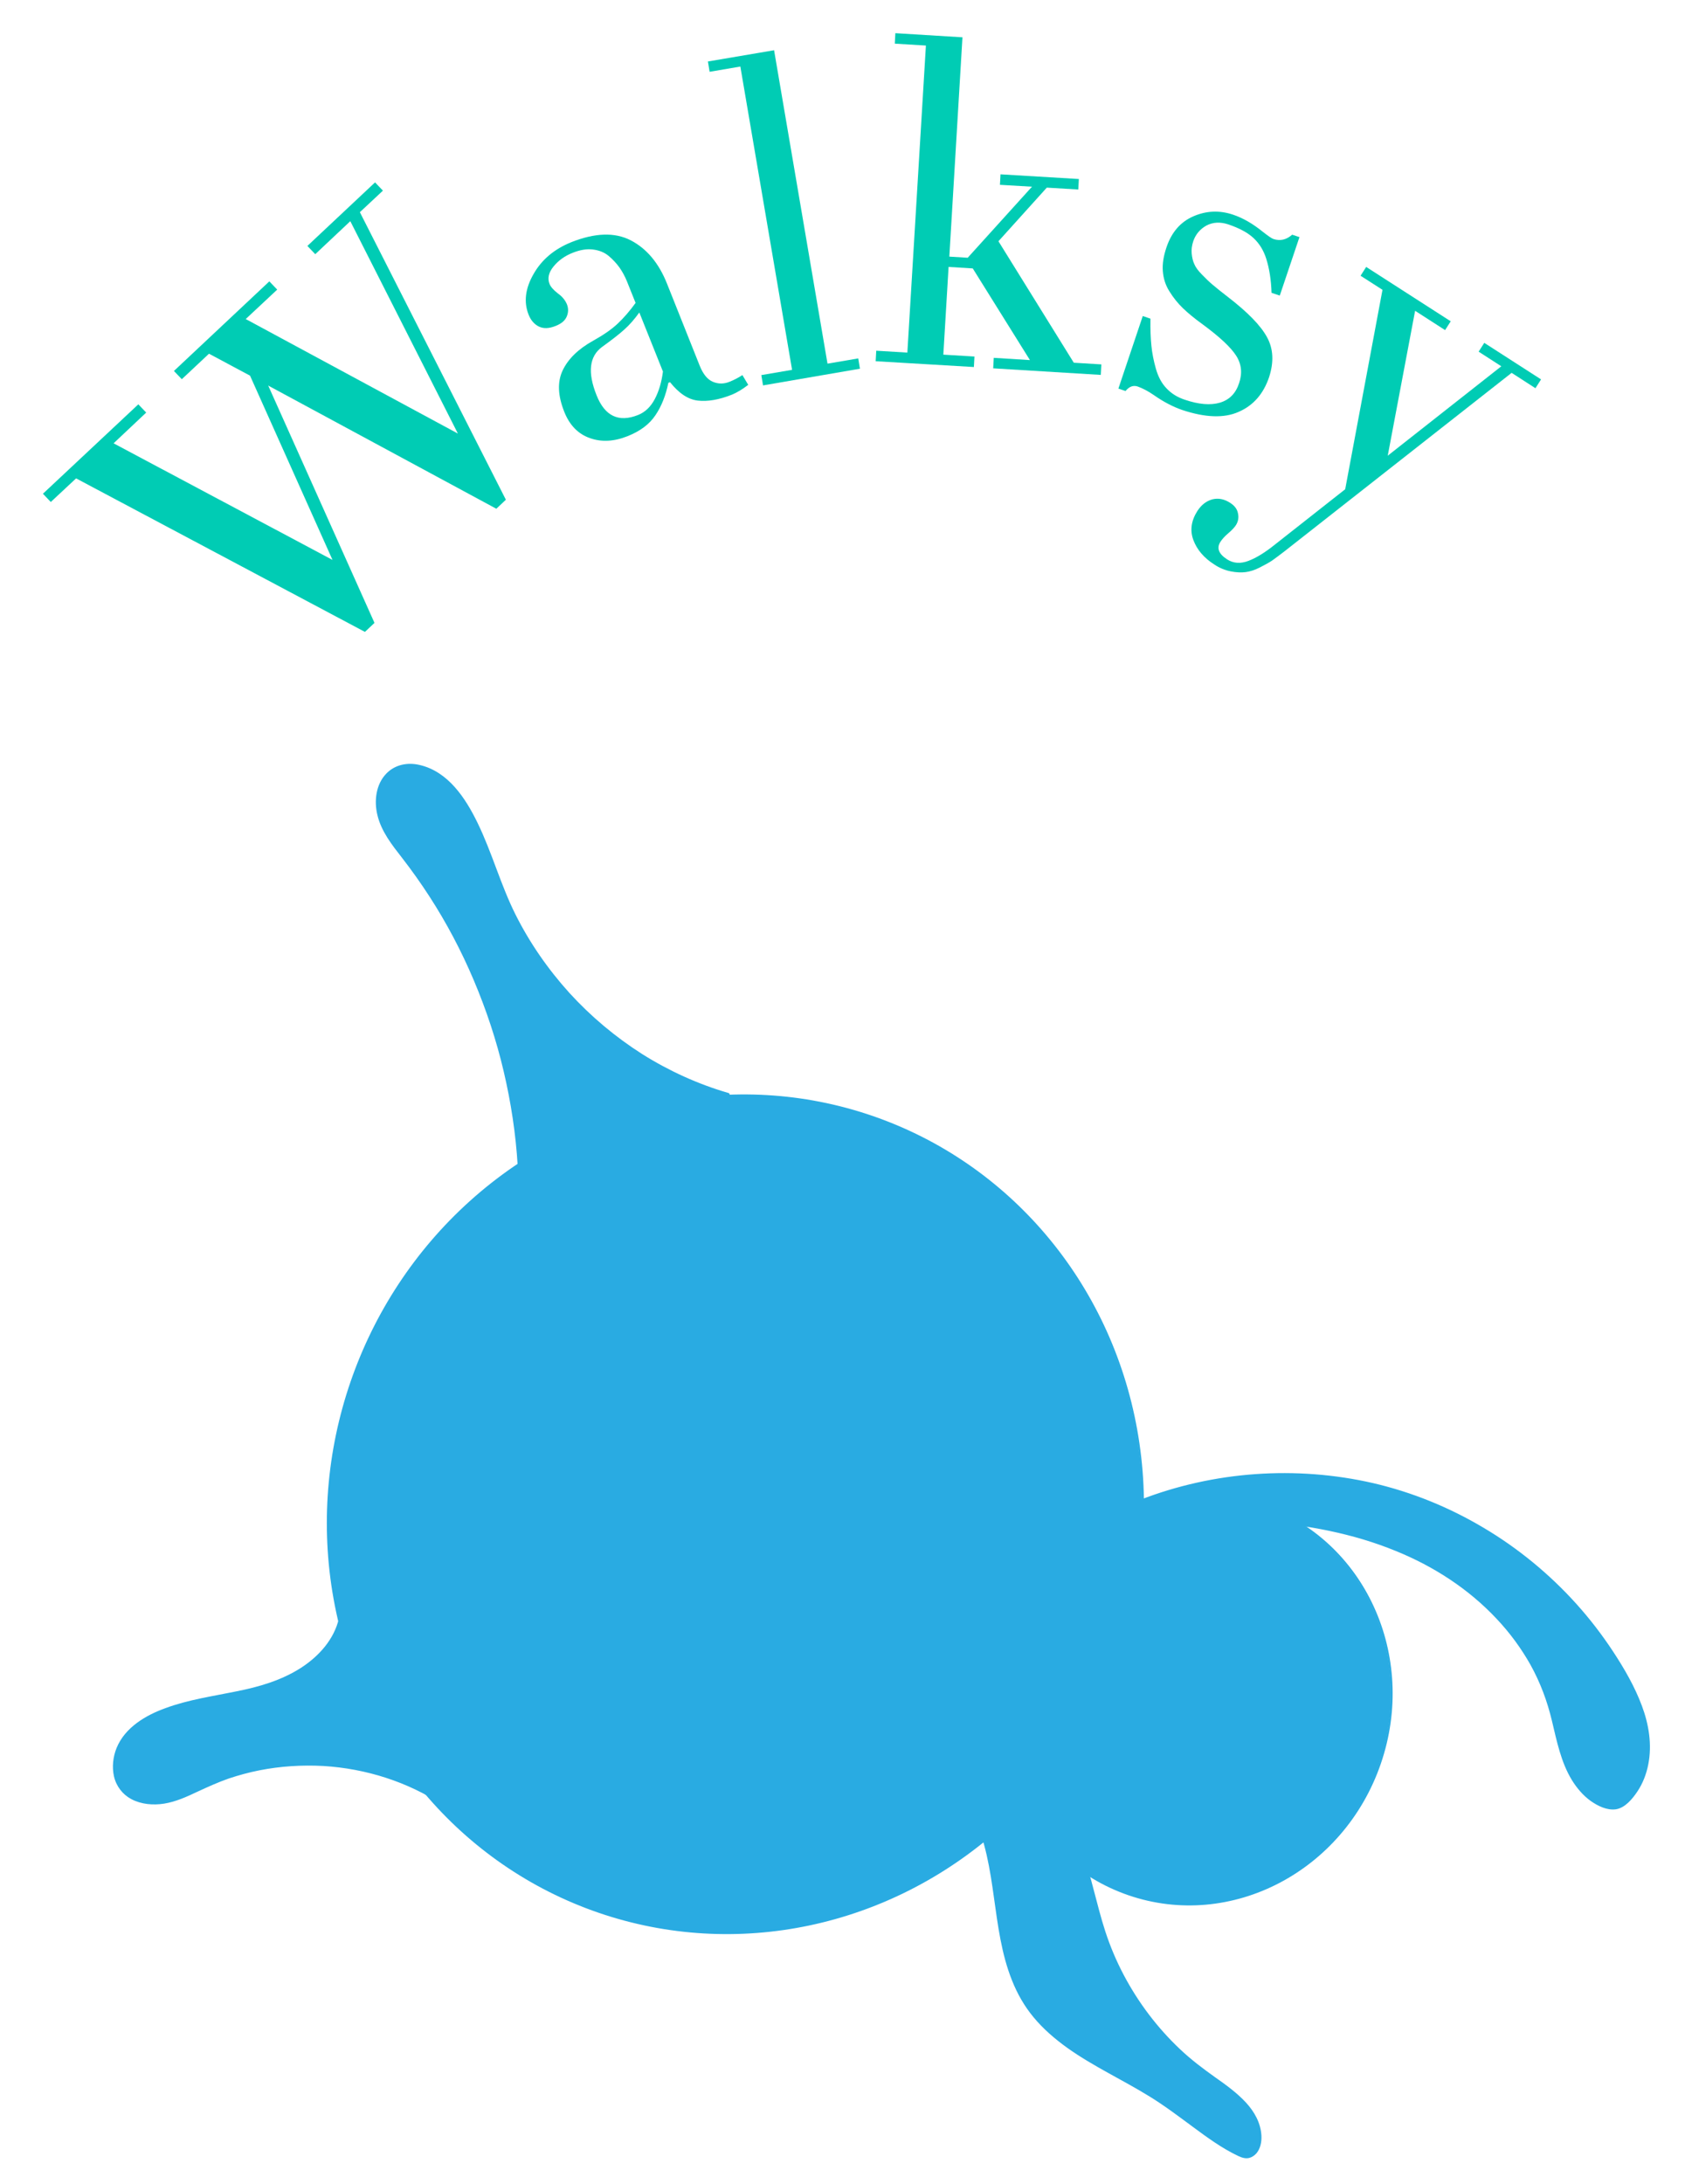 <?xml version="1.0" encoding="utf-8"?>
<!-- Generator: Adobe Illustrator 24.2.1, SVG Export Plug-In . SVG Version: 6.00 Build 0)  -->
<svg version="1.1" id="Layer_1" xmlns="http://www.w3.org/2000/svg" xmlns:xlink="http://www.w3.org/1999/xlink" x="0px" y="0px"
	 viewBox="0 0 899 1165" style="enable-background:new 0 0 899 1165;" xml:space="preserve">
<style type="text/css">
	.st0{fill:#00CCB4;}
	.st1{clip-path:url(#SVGID_2_);}
	.st2{clip-path:url(#SVGID_4_);fill:#29ABE2;}
	.st3{clip-path:url(#SVGID_4_);fill:none;stroke:#29ABE2;stroke-miterlimit:10;}
</style>
<g>
	<path class="st0" d="M27.1,267.8l-4.2-4.4l50.9-47.7l4.2,4.4l-17.4,16.4l116.8,62.2l-44-98.3l-21.9-11.7L97,202.3l-4.2-4.4
		l50.9-47.8l4.2,4.4l-16.8,15.7l113.2,61.1L186.9,118l-18.7,17.6l-4.2-4.4l36.1-33.9l4.2,4.4l-12.3,11.5l77.9,153.4l-5.1,4.8
		l-121.7-65.7l56.7,126.6l-5.1,4.8L40.6,255.2L27.1,267.8z"/>
	<path class="st0" d="M301.1,219.8c-3.5-8.7-3.8-16.1-0.9-22.2c2.9-6.1,8.3-11.4,16.2-15.8c5.4-3,9.8-6,13.1-9.1
		c3.3-3.1,6.5-6.8,9.6-11.1l-4.6-11.5c-1.1-2.7-2.4-5.1-4-7.4c-1.6-2.2-3.5-4.3-5.8-6.2c-2.3-1.9-5.1-3-8.4-3.4
		c-3.3-0.4-6.8,0.2-10.6,1.7c-4.4,1.7-7.8,4.2-10.4,7.4c-2.6,3.2-3.3,6.3-2.1,9.3c0.6,1.5,2.1,3.2,4.4,5c2.4,1.7,4,3.7,4.9,5.9
		c0.8,2.1,0.8,4.2-0.1,6.4c-0.9,2.2-2.9,3.9-6,5.1c-3.5,1.4-6.4,1.5-8.9,0.3c-2.4-1.2-4.3-3.3-5.5-6.4c-2.6-6.6-1.8-13.8,2.6-21.5
		c4.4-7.8,11.1-13.4,20.2-17.1c12.6-5,23.2-5.4,31.7-1c8.5,4.4,15,12.1,19.4,23.2l17.5,43.9c1.8,4.4,4.1,7.2,7,8.4
		c2.9,1.2,5.9,1.2,9-0.1c2.2-0.9,4.4-2,6.7-3.5l3.1,5.2c-3.1,2.4-6,4.1-8.6,5.2c-7,2.8-13.1,3.8-18.3,3.2
		c-5.2-0.6-10.1-3.9-14.8-9.8l-0.9,0.3c-1.4,6.8-3.7,12.6-6.9,17.3c-3.2,4.8-8.1,8.5-14.9,11.2c-7.3,2.9-14,3.2-20.1,1
		C308.4,231.5,303.9,226.8,301.1,219.8z M318.3,210.9c4.4,11.1,11.8,14.6,22.1,10.5c3.8-1.5,6.8-4.4,9-8.6c2.2-4.2,3.6-9.1,4.3-14.6
		l-12.6-31.5c-2.6,3.6-5.2,6.6-7.9,9c-2.6,2.4-6.6,5.5-12,9.4C314.4,190.1,313.4,198.7,318.3,210.9z"/>
	<path class="st0" d="M407.1,205.6l-0.9-5.5l16.4-2.8L395,35.5l-16.4,2.8l-0.9-5.5l35.3-6L441.5,194l16.4-2.8l0.9,5.5L407.1,205.6z"
		/>
	<path class="st0" d="M467.2,192.7l0.3-5.6l16.6,1L494,24.3l-16.6-1l0.3-5.6l35.8,2.2l-7,117l9.8,0.6l34.3-37.9l-17.1-1l0.3-5.6
		l41.8,2.5l-0.3,5.6l-16.8-1l-25.8,28.6l40.2,64.8l14.7,0.9l-0.3,5.6l-57.4-3.5l0.3-5.6l19.3,1.2L519,143.2l-12.9-0.8l-2.8,46.8
		l16.6,1l-0.3,5.6L467.2,192.7z"/>
	<path class="st0" d="M596.7,207.3l13-38.7l4.1,1.4c-0.1,5.6,0.1,10.4,0.5,14.4c0.4,4,1.2,8.1,2.4,12.3c1.2,4.2,3,7.7,5.6,10.4
		c2.6,2.8,5.8,4.8,9.7,6.1c7.6,2.6,13.9,3.1,18.9,1.6c5-1.5,8.4-4.9,10.2-10.4c1.8-5.3,1.3-10.2-1.6-14.7c-2.9-4.5-8.8-10-17.9-16.7
		c-4.3-3.1-7.8-6-10.5-8.6c-2.7-2.6-5.1-5.6-7.2-9c-2.1-3.3-3.2-6.9-3.5-10.8c-0.3-3.9,0.4-8.1,2-12.8c2.7-7.9,7.4-13.4,14.3-16.4
		c6.9-3,13.9-3.3,21.1-0.9c5.4,1.8,10.7,4.9,16,9.2c2.7,2.1,4.5,3.4,5.6,3.8c3.6,1.2,7,0.4,10-2.3l3.9,1.3l-10.5,31.2l-4.4-1.5
		c-0.2-6.9-1.2-13-2.8-18.1c-1.4-4.5-3.7-8.2-6.8-11.1c-3.1-2.9-7.6-5.3-13.5-7.3c-4.3-1.4-8.1-1.2-11.6,0.6c-3.4,1.9-5.7,4.6-7,8.2
		c-0.8,2.4-1.1,4.6-0.9,6.7c0.2,2.1,0.6,4,1.4,5.7c0.7,1.7,2.1,3.6,4.1,5.6c2,2.1,3.9,3.9,5.8,5.5c1.9,1.6,4.6,3.8,8,6.4
		c10.5,8.1,17.5,15.2,20.9,21.5c3.4,6.2,3.7,13.3,1.1,21.3c-3,8.9-8.4,15.1-16.2,18.5c-7.8,3.5-17.9,3.1-30.2-1
		c-4.9-1.7-9.9-4.3-14.9-7.8c-3.3-2.3-6.3-3.8-8.8-4.7c-2.4-0.8-4.5,0-6.5,2.4L596.7,207.3z"/>
	<path class="st0" d="M638.9,272.5c2.1-3.2,4.7-5.2,7.9-6.1c3.2-0.8,6.4-0.2,9.6,1.9c2.3,1.5,3.7,3.3,4.1,5.6c0.5,2.2,0.1,4.3-1,6.1
		c-0.8,1.3-2.2,2.8-4.2,4.5c-1.9,1.6-3.3,3.2-4.2,4.6c-2.1,3.3-0.9,6.4,3.6,9.3c3.4,2.2,7.2,2.4,11.4,0.8c4.2-1.6,8.9-4.5,14-8.6
		l37.6-29.6l19.9-106.4l-11.7-7.5l3-4.7l45.1,29l-3,4.7l-16-10.3l-14.6,77.3l60.6-47.7l-12.1-7.8l3-4.7l30.3,19.5l-3,4.7l-12.7-8.2
		l-121.3,95.3c-2.5,1.9-4.6,3.5-6.3,4.7c-1.7,1.2-4,2.4-6.7,3.8c-2.7,1.4-5.3,2.2-7.6,2.5c-2.3,0.3-5,0.2-8-0.4
		c-3-0.6-6-1.8-8.8-3.7c-5.5-3.5-9.2-7.9-11.1-13C634.8,283,635.5,277.8,638.9,272.5z"/>
</g>
<g>
	<g>
		<defs>
			
				<rect id="SVGID_1_" x="221.1" y="143.6" transform="matrix(0.325 -0.946 0.946 0.325 -435.507 1104.817)" width="669.8" height="1427.6"/>
		</defs>
		<clipPath id="SVGID_2_">
			<use xlink:href="#SVGID_1_"  style="overflow:visible;"/>
		</clipPath>
		<g class="st1">
			<defs>
				
					<rect id="SVGID_3_" x="221.1" y="143.6" transform="matrix(0.325 -0.946 0.946 0.325 -435.507 1104.817)" width="669.8" height="1427.6"/>
			</defs>
			<clipPath id="SVGID_4_">
				<use xlink:href="#SVGID_3_"  style="overflow:visible;"/>
			</clipPath>
			<path class="st2" d="M601.9,1010.5c-54.3-18.7-82.5-80.2-62.8-137.4c19.7-57.2,79.6-88.5,134-69.8
				c54.3,18.7,82.5,80.2,62.8,137.4C716.2,997.9,656.3,1029.2,601.9,1010.5"/>
			
				<ellipse transform="matrix(0.325 -0.946 0.946 0.325 -427.259 1215.248)" class="st3" cx="637.5" cy="906.9" rx="109.6" ry="104"/>
			<path class="st2" d="M319.3,1019.8c-113.1-38.8-172.2-165.3-132-282.4c40.2-117.1,164.5-180.5,277.6-141.7s172.2,165.3,132,282.4
				C556.7,995.2,432.4,1058.7,319.3,1019.8"/>
			
				<ellipse transform="matrix(0.325 -0.946 0.946 0.325 -499.257 916.216)" class="st3" cx="392.1" cy="807.8" rx="224.2" ry="216.6"/>
			<path class="st2" d="M557.9,960.8c19.8,15.4,22.7,43.8,30.2,68c9.7,31.2,29.7,59,56.1,77.8c12.5,9,28.2,19,27.8,34.6
				c-0.1,4.2-2.4,9.1-6.5,9.5c-1.9,0.2-3.7-0.6-5.4-1.5c-15.1-7.7-27.8-19.3-42-28.6c-24.5-16.1-54.5-26.4-70.6-51.1
				c-19.2-29.4-12.3-69.9-27.5-101.7"/>
			<path class="st2" d="M557.4,961.5c11.6,9.1,17.5,23.2,21.6,37.2c2.1,7.3,3.9,14.7,5.9,22c2.1,7.6,4.5,15.2,7.6,22.4
				c6.4,15.1,15.2,29.1,26,41.3c5.3,6.1,11.2,11.7,17.4,16.8c5.8,4.8,12.1,8.8,18.1,13.4c5.3,4.1,10.7,8.6,14,14.5
				c1.6,2.8,2.7,5.8,3,9c0.4,3.3,0,7-2.2,9.6c-3.1,3.7-7.5,0.9-10.8-0.9c-4.1-2.3-8.1-4.8-12-7.5c-7.9-5.4-15.3-11.4-23.2-16.8
				c-13.8-9.6-29-16.8-43.3-25.6c-13.7-8.4-26.5-18.7-34.3-33.2c-7-13.1-9.7-27.9-11.8-42.5c-2.2-14.8-3.8-29.8-8.6-44
				c-1.1-3.4-2.5-6.7-4-9.9c-0.5-1-2.1-0.2-1.6,0.8c6.6,13.8,9,29.1,11.1,44.2c2.1,14.9,4,30.1,9.6,44.1c2.8,7.1,6.6,13.8,11.5,19.7
				c5.2,6.3,11.5,11.7,18.2,16.5c13.8,9.8,29.3,16.9,43.7,25.8c8,4.9,15.5,10.6,23.1,16.2c7.7,5.7,15.5,11.4,24.1,15.5
				c1.9,0.9,3.9,1.6,6,1.1c1.5-0.4,2.8-1.3,3.8-2.4c2.2-2.6,2.9-6.2,2.7-9.6c-0.4-6.8-3.8-12.7-8.2-17.5
				c-4.8-5.2-10.6-9.4-16.3-13.4c-6.6-4.7-13-9.5-18.9-15.1c-12.1-11.4-22.3-24.9-30.1-39.7c-3.9-7.4-7.2-15.2-9.8-23.2
				c-2.4-7.3-4.2-14.8-6.2-22.2c-3.7-14.3-7.9-29.2-17.4-40.8c-2.3-2.7-4.8-5.2-7.6-7.4C557.5,959.3,556.5,960.8,557.4,961.5"/>
			<path class="st2" d="M672.7,810.7c32.4,2.4,65,9.7,93.1,25.9c28.2,16.2,51.7,42,61.1,73.5c3,10.1,4.5,20.6,8.4,30.4
				s10.5,19.1,20.3,22.7c2.4,0.9,5.1,1.4,7.6,0.7c1.9-0.6,3.6-1.8,5.1-3.2c8.9-8.4,12.3-21.6,11.1-33.8
				c-1.2-12.2-6.4-23.6-12.4-34.2c-26-45.8-69.5-81-119.4-96.7c-49.9-15.7-105.8-11.7-153.4,10.9"/>
			<path class="st2" d="M672.6,811.6c24.6,1.9,49.2,6.4,72.1,15.8c20.2,8.2,38.8,20.2,53.8,36.2c7,7.4,13.1,15.7,18.1,24.6
				c5.2,9.4,8.9,19.3,11.4,29.8c2.6,10.8,4.8,22.1,10.7,31.7c2.6,4.2,5.9,8.1,9.9,11c3.8,2.7,8.8,5.2,13.6,4.5
				c4.9-0.8,8.8-5.6,11.4-9.5c2.9-4.3,4.8-9.3,5.8-14.4c2.1-10.6,0.3-21.4-3.4-31.3c-3.8-10.2-9.3-19.7-15.2-28.7
				c-5.9-9-12.5-17.6-19.7-25.6c-14.4-16-31.2-29.8-49.6-40.7c-18.3-10.9-38.2-19-58.9-23.8c-20.5-4.7-41.8-6.3-62.8-4.8
				c-21.1,1.5-41.9,6.1-61.7,13.8c-4.8,1.9-9.6,3.9-14.3,6.2c-1,0.5-0.3,2.1,0.8,1.6c19-9,39.2-15.1,59.9-18.1
				c20.7-3,41.8-3,62.4,0.1c20.7,3.1,40.9,9.5,59.7,18.8c19,9.4,36.6,21.8,51.9,36.4c15.3,14.6,28.5,31.5,38.8,50.1
				c5.2,9.4,9.6,19.5,11,30.4c1.3,10.6-0.7,22.2-7.4,30.9c-1.7,2.2-3.7,4.5-6.1,5.9c-2.7,1.6-5.7,1.3-8.5,0.4
				c-4.8-1.7-9-4.9-12.3-8.8c-7.2-8.4-10.2-19.3-12.7-29.9c-2.5-10.4-5.2-20.5-9.7-30.1c-4.2-8.9-9.6-17.1-15.8-24.7
				c-12.9-15.8-29.4-28.4-47.5-37.6c-21.2-10.7-44.5-16.8-68-20c-5.8-0.8-11.7-1.4-17.6-1.8C671.6,809.8,671.5,811.5,672.6,811.6"/>
			<path class="st2" d="M388.4,583.9c-52.3-15.2-97-54.9-118.6-105.5c-8-18.9-13.2-39.4-25.6-55.7c-8.6-11.3-25.3-19.9-36.2-10.8
				c-6.8,5.7-7.9,16.1-5.2,24.5c2.7,8.4,8.5,15.3,13.8,22.3c38.1,49.8,59.9,112.2,61.1,175.5"/>
			<path class="st2" d="M388.7,583.1c-16.2-4.7-31.8-11.8-46.1-20.8c-14.3-9.1-27.4-20.1-38.8-32.6c-11.4-12.6-21.2-26.7-28.8-41.9
				c-7.9-15.8-12.5-33-20.2-48.8c-6.4-13.2-15.7-27.4-30.9-30.9c-6.3-1.5-13-0.3-17.7,4.5c-5.7,5.8-6.7,14.8-4.8,22.4
				c2.1,8.6,7.7,15.7,13,22.5c5.2,6.7,10.1,13.6,14.7,20.7c9.2,14.2,17.1,29.2,23.7,44.8c6.6,15.6,12,31.8,15.9,48.4
				c3.9,16.6,6.5,33.5,7.5,50.5c0.3,4.1,0.4,8.3,0.5,12.4c0,1.1,1.8,1.3,1.8,0.1c-0.3-16.9-2.1-33.7-5.2-50.2
				c-3.1-16.4-7.6-32.5-13.4-48.2c-5.8-15.8-12.9-31.1-21.3-45.6c-4.1-7.2-8.6-14.2-13.3-21c-4.9-7-10.4-13.6-15.2-20.6
				c-4.9-7.1-8.8-15.2-7.6-24.2c1-7.5,6-14.1,13.7-15.3c6.6-1,13.2,1.9,18.5,5.6c6.3,4.5,10.9,10.7,14.8,17.4
				c8.8,15.3,13.4,32.5,20.5,48.6c6.7,15.3,15.6,29.6,26.2,42.5c10.6,13,23,24.5,36.5,34.3c13.5,9.7,28.3,17.6,43.8,23.3
				c3.8,1.4,7.7,2.7,11.7,3.8C389.2,585.1,389.8,583.4,388.7,583.1"/>
			<path class="st2" d="M181.8,863.3c-4.1,18.3-21.9,30.4-39.7,35.9c-17.8,5.5-36.7,6.5-54.1,13c-8.8,3.3-17.5,8.3-22.7,16.2
				c-5.2,8-5.9,19.4,0.2,26.5c5.4,6.3,14.8,7.7,22.9,6.1c8.1-1.6,15.6-5.8,23.2-9.1c42.8-19,95.2-13,132.3,15.2"/>
			<path class="st2" d="M180.9,863.1c-2.6,11.5-10.8,20.5-20.4,26.7c-10.5,6.7-22.3,10.1-34.4,12.5c-12.6,2.6-25.5,4.4-37.7,8.9
				c-10.6,3.8-21.7,10.3-26.2,21.3c-1.9,4.7-2.5,10.1-1.4,15.1c1.2,5.3,4.6,9.7,9.3,12.2c5.3,2.8,11.6,3.3,17.4,2.4
				c6.3-1,12.2-3.7,17.9-6.4c5.4-2.5,10.9-5,16.6-7c5.4-1.8,10.9-3.3,16.5-4.4c11.2-2.2,22.6-2.9,34-2.3c11.4,0.7,22.6,2.8,33.4,6.3
				c10.8,3.5,21.1,8.4,30.5,14.6c2.3,1.5,4.6,3.1,6.8,4.8c0.9,0.7,1.9-0.8,1-1.5c-9-6.8-18.9-12.3-29.3-16.5
				c-10.4-4.2-21.4-7.1-32.5-8.6c-11.1-1.5-22.5-1.6-33.7-0.3c-11.2,1.3-22.2,4-32.8,8.1c-5.7,2.3-11.2,5.1-16.9,7.5
				c-5.8,2.5-11.9,4.4-18.2,4.2c-5.8-0.2-11.8-2.3-15.5-7.1c-3.1-4-4-9.4-3.3-14.4c1.6-11.7,11.3-19.6,21.4-24.2
				c11.6-5.3,24.4-7.4,36.8-9.8c12.1-2.3,24.2-4.9,35.3-10.6c10-5.2,19.2-12.8,24.2-23.2c1.2-2.5,2.1-5.1,2.7-7.8
				C182.8,862.5,181.2,861.9,180.9,863.1"/>
		</g>
	</g>
</g>
</svg>
